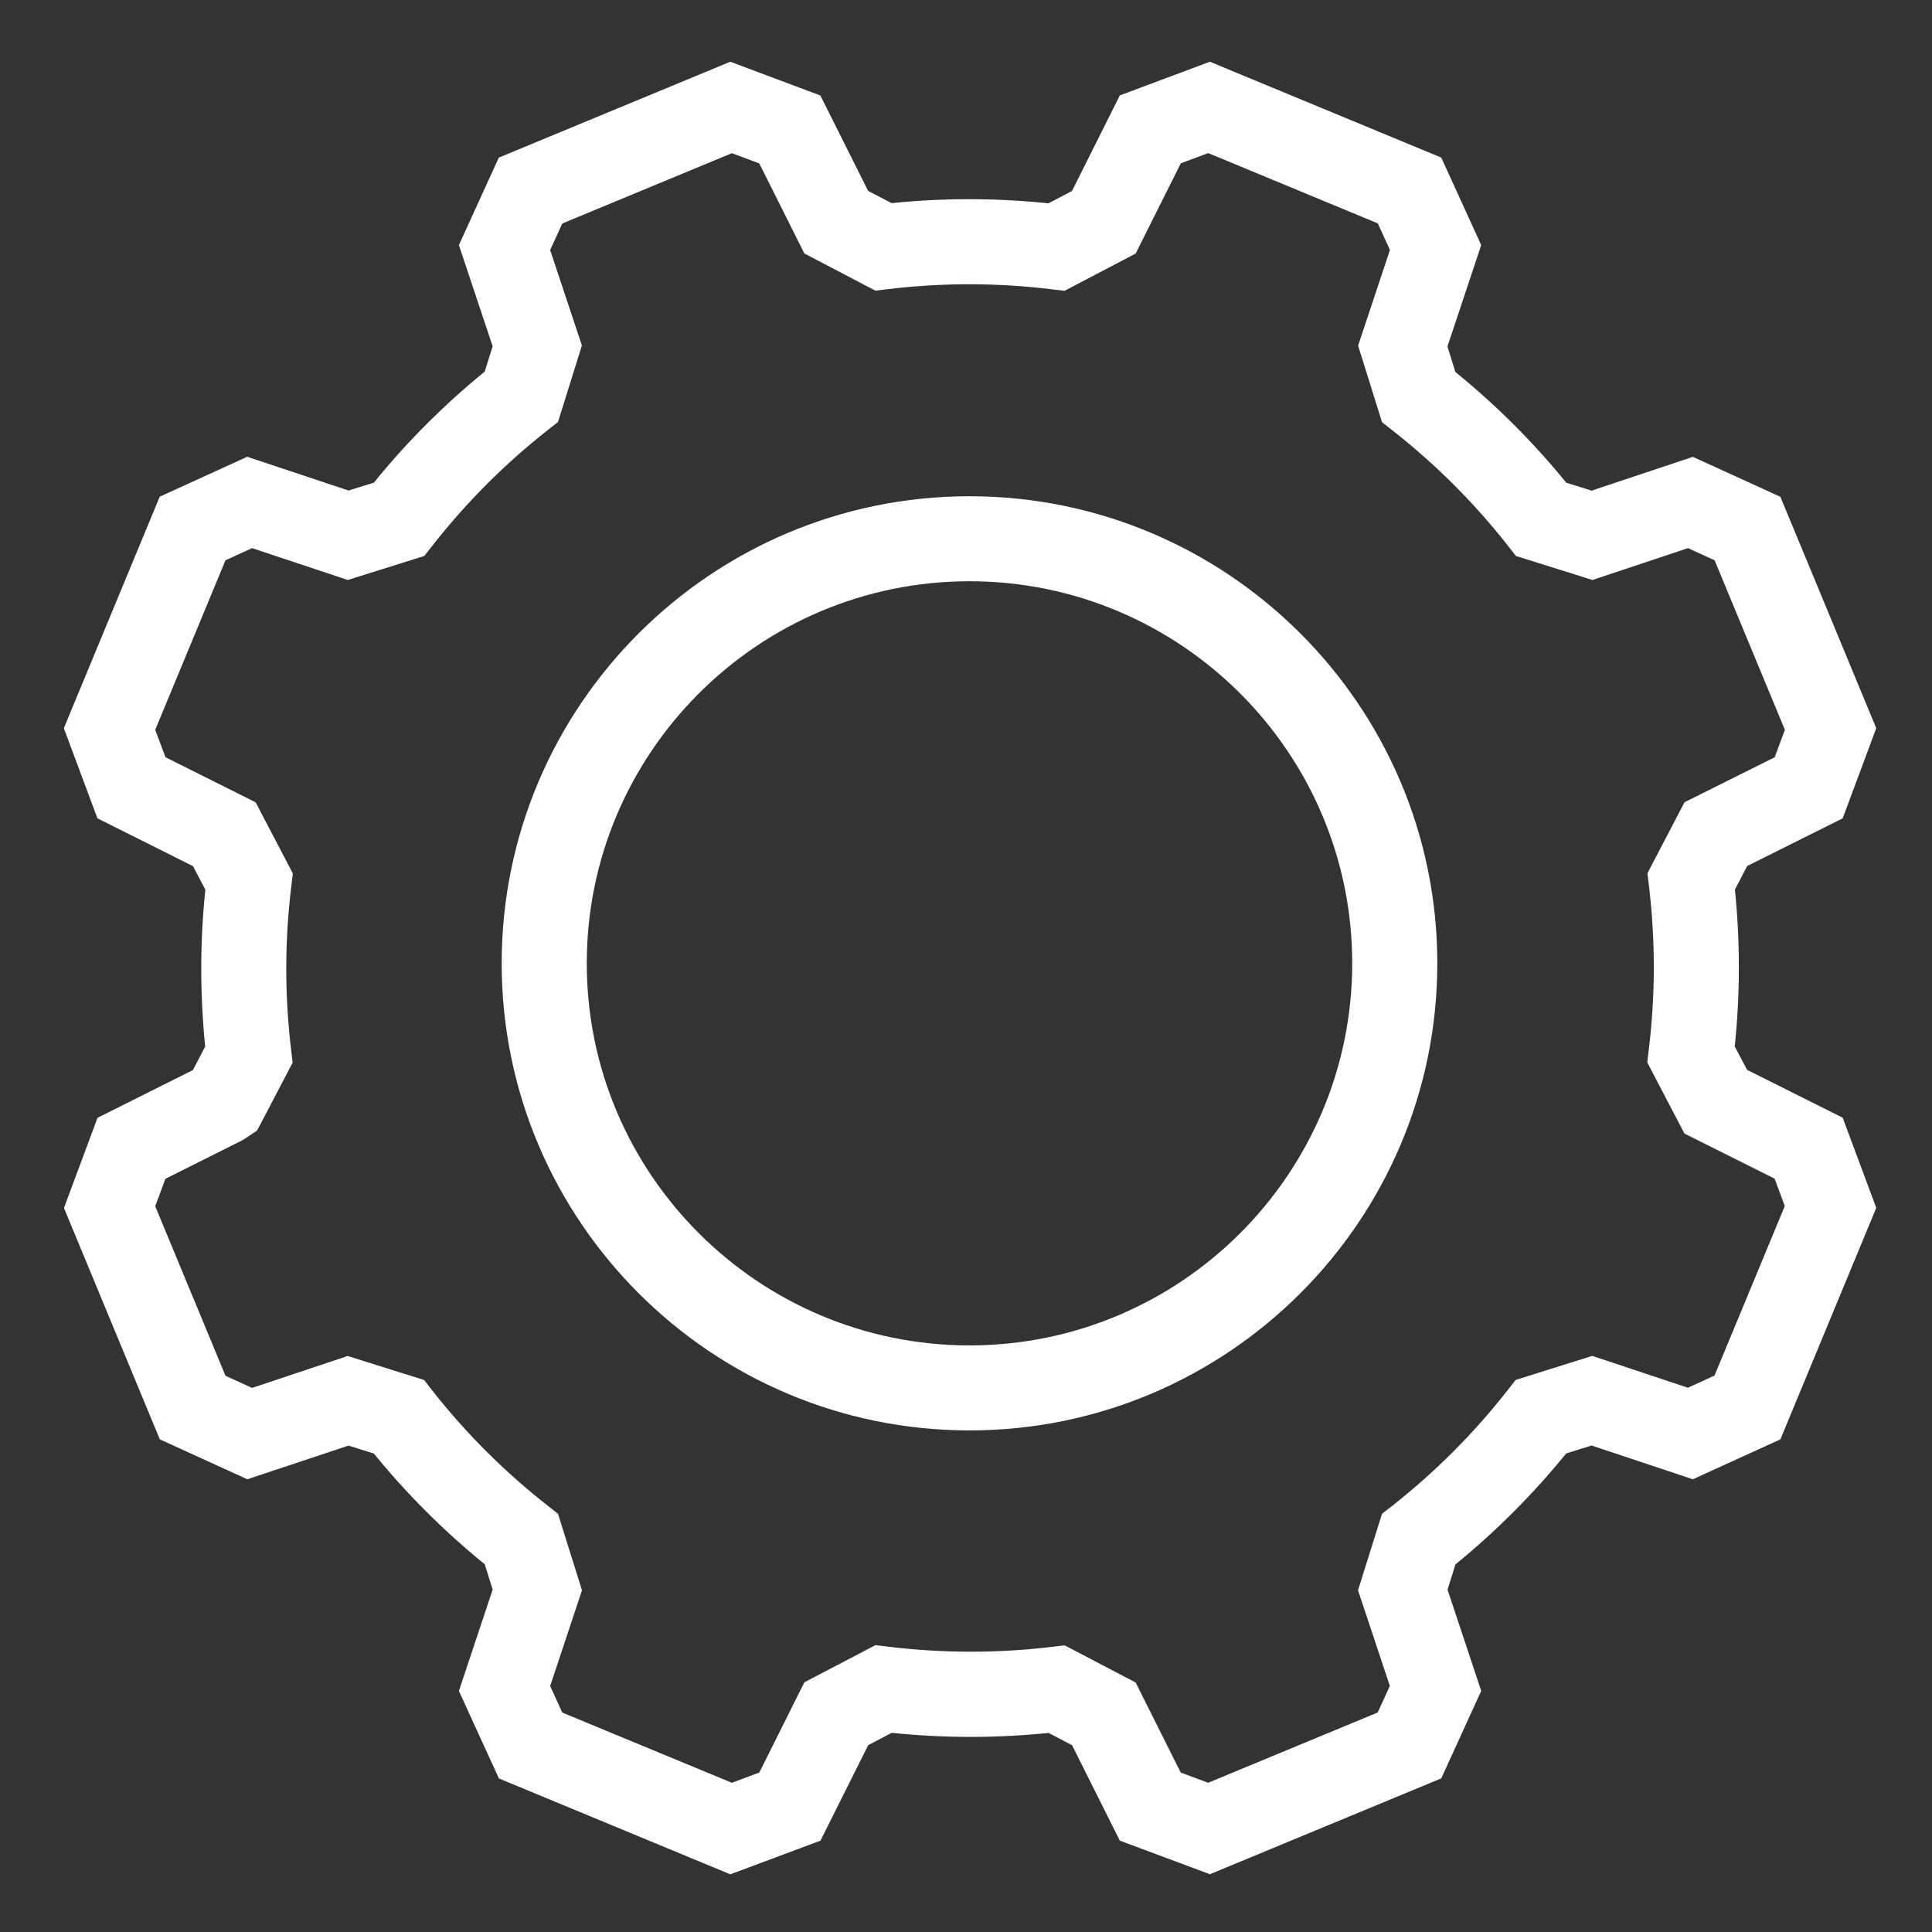 <svg width="21" height="21" xmlns="http://www.w3.org/2000/svg">

 <rect width="100%" height="100%" fill="#333333" stroke="none"/>

 <g>
  <title>background</title>
  <rect fill="none" id="canvas_background" height="23" width="23" y="-1" x="-1"/>
 </g>
 <g>
  <title>Layer 1</title>
  <path fill="#ffffff" id="svg_1" d="m20.029,8.895l0.365,-0.98l-1.042,-2.515l-0.951,-0.434l-1.101,0.367l-0.275,-0.086c-0.358,-0.44 -0.763,-0.844 -1.206,-1.204l-0.086,-0.277l0.367,-1.102l-0.434,-0.951l-2.515,-1.042l-0.979,0.366l-0.52,1.039l-0.256,0.134c-0.568,-0.059 -1.14,-0.06 -1.704,-0.002l-0.256,-0.133l-0.519,-1.037l-0.979,-0.367l-2.516,1.042l-0.434,0.951l0.367,1.1l-0.087,0.276c-0.44,0.358 -0.845,0.763 -1.204,1.206l-0.276,0.086l-1.101,-0.367l-0.951,0.434l-1.042,2.516l0.365,0.98l1.039,0.52l0.134,0.256c-0.059,0.567 -0.059,1.139 -0.002,1.704l-0.133,0.256l-1.037,0.519l-0.365,0.98l1.042,2.515l0.951,0.434l1.1,-0.366l0.275,0.086c0.358,0.44 0.763,0.844 1.206,1.204l0.086,0.275l-0.367,1.102l0.435,0.951l2.515,1.042l0.98,-0.366l0.519,-1.038l0.256,-0.134c0.568,0.059 1.14,0.059 1.705,0.001l0.255,0.134l0.519,1.037l0.979,0.365l2.515,-1.042l0.434,-0.951l-0.366,-1.1l0.086,-0.275c0.441,-0.359 0.845,-0.764 1.204,-1.206l0.275,-0.086l1.102,0.367l0.951,-0.434l1.042,-2.516l-0.365,-0.98l-1.039,-0.52l-0.134,-0.255c0.059,-0.567 0.059,-1.139 0.002,-1.705l0.133,-0.256l1.038,-0.518zm-1.719,-0.175l-0.403,0.772l0.017,0.142c0.07,0.586 0.07,1.182 -0.002,1.771l-0.017,0.143l0.404,0.773l0.98,0.49l0.111,0.298l-0.764,1.843l-0.289,0.132l-1.04,-0.346l-0.832,0.261l-0.089,0.113c-0.365,0.467 -0.787,0.889 -1.251,1.254l-0.113,0.088l-0.261,0.832l0.346,1.039l-0.132,0.289l-1.843,0.764l-0.298,-0.111l-0.49,-0.979l-0.772,-0.404l-0.142,0.017c-0.585,0.07 -1.181,0.07 -1.772,-0.002l-0.142,-0.017l-0.773,0.404l-0.49,0.981l-0.298,0.111l-1.843,-0.763l-0.132,-0.289l0.346,-1.04l-0.261,-0.832l-0.113,-0.089c-0.468,-0.367 -0.89,-0.788 -1.254,-1.252l-0.088,-0.113l-0.831,-0.261l-1.039,0.347l-0.289,-0.132l-0.764,-1.843l0.111,-0.298l0.846,-0.424l0.151,-0.101l0.386,-0.738l-0.017,-0.142c-0.07,-0.586 -0.07,-1.182 0.002,-1.771l0.017,-0.143l-0.404,-0.773l-0.98,-0.49l-0.112,-0.298l0.764,-1.843l0.289,-0.132l1.04,0.346l0.832,-0.261l0.089,-0.113c0.366,-0.468 0.787,-0.889 1.251,-1.254l0.113,-0.089l0.26,-0.832l-0.345,-1.037l0.132,-0.289l1.843,-0.764l0.298,0.111l0.49,0.979l0.772,0.404l0.142,-0.017c0.586,-0.07 1.182,-0.07 1.771,0.002l0.143,0.017l0.773,-0.405l0.491,-0.981l0.298,-0.111l1.843,0.764l0.132,0.289l-0.346,1.04l0.26,0.832l0.113,0.089c0.467,0.366 0.889,0.787 1.254,1.252l0.088,0.113l0.832,0.261l1.039,-0.346l0.289,0.132l0.764,1.843l-0.111,0.298l-0.98,0.489z"/>
  <path fill="#ffffff" id="svg_2" d="m10.538,5.394c-2.804,0 -5.085,2.277 -5.085,5.077s2.281,5.077 5.085,5.077s5.085,-2.277 5.085,-5.077s-2.281,-5.077 -5.085,-5.077zm0,9.23c-2.294,0 -4.16,-1.863 -4.16,-4.153s1.866,-4.153 4.16,-4.153s4.16,1.863 4.16,4.153s-1.866,4.153 -4.16,4.153z"/>
 </g>
</svg>